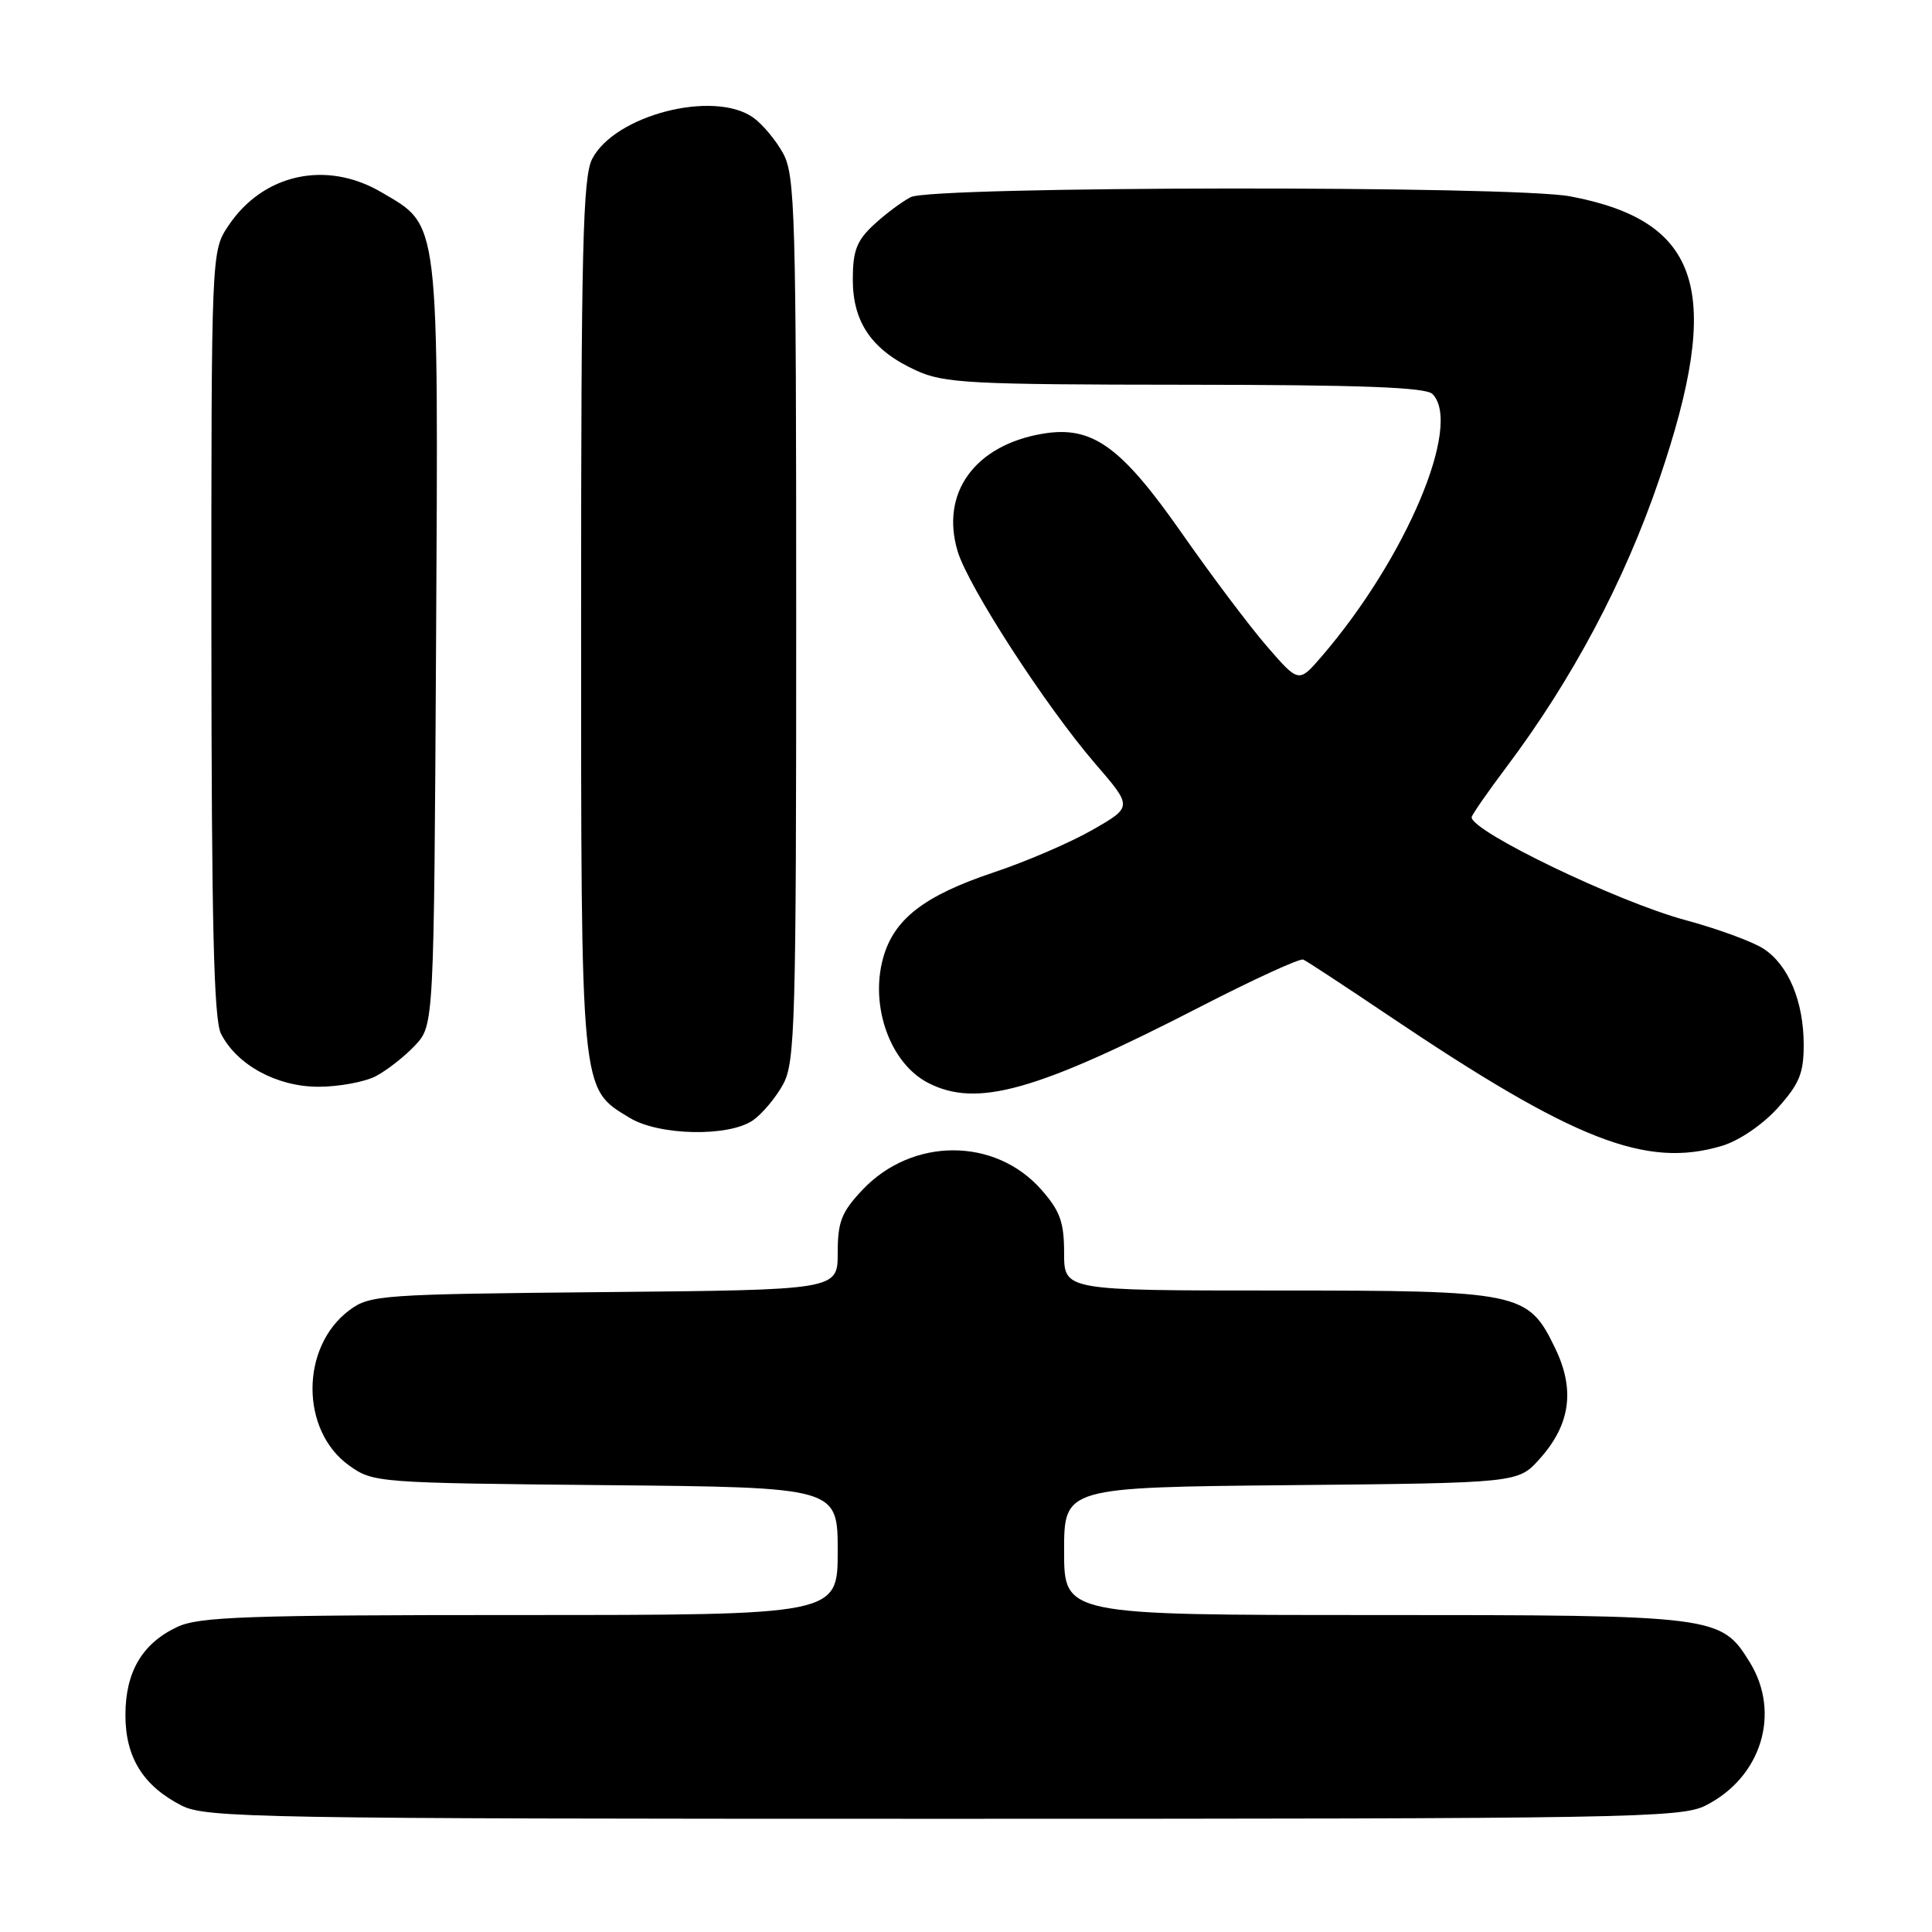 <?xml version="1.0" encoding="UTF-8" standalone="no"?>
<!DOCTYPE svg PUBLIC "-//W3C//DTD SVG 1.1//EN" "http://www.w3.org/Graphics/SVG/1.1/DTD/svg11.dtd" >
<svg xmlns="http://www.w3.org/2000/svg" xmlns:xlink="http://www.w3.org/1999/xlink" version="1.1" viewBox="0 0 256 256">
 <g >
 <path fill="currentColor"
d=" M 225.98 239.25 C 233.39 235.53 236.02 227.00 231.85 220.25 C 228.03 214.07 227.48 214.00 182.03 214.00 C 141.00 214.00 141.00 214.00 141.00 205.54 C 141.00 197.08 141.00 197.08 171.08 196.79 C 201.17 196.50 201.17 196.50 204.03 193.29 C 208.09 188.75 208.73 184.14 206.06 178.63 C 202.47 171.20 201.50 171.00 169.10 171.00 C 141.00 171.00 141.00 171.00 141.00 166.03 C 141.00 161.95 140.47 160.47 138.01 157.67 C 131.87 150.67 120.87 150.68 114.27 157.67 C 111.50 160.62 111.00 161.88 111.00 166.03 C 111.00 170.92 111.00 170.92 80.07 171.21 C 50.50 171.49 49.02 171.59 46.32 173.59 C 39.79 178.43 39.77 189.56 46.28 194.20 C 49.45 196.46 49.99 196.50 80.25 196.79 C 111.00 197.08 111.00 197.08 111.00 205.54 C 111.00 214.00 111.00 214.00 68.90 214.00 C 32.54 214.00 26.35 214.22 23.46 215.59 C 18.83 217.78 16.62 221.55 16.62 227.25 C 16.61 232.85 18.97 236.65 24.07 239.25 C 27.27 240.88 34.15 241.00 125.00 241.00 C 215.83 241.00 222.74 240.88 225.98 239.25 Z  M 228.17 151.83 C 230.42 151.16 233.54 149.04 235.54 146.83 C 238.41 143.64 239.00 142.23 239.00 138.47 C 239.00 132.71 236.99 127.88 233.69 125.72 C 232.27 124.78 227.59 123.07 223.30 121.91 C 214.33 119.49 195.00 110.18 195.00 108.29 C 195.00 108.01 197.08 105.01 199.61 101.64 C 208.34 90.03 215.28 76.96 219.86 63.50 C 228.35 38.58 225.43 29.31 208.08 26.02 C 200.45 24.57 123.53 24.66 120.68 26.12 C 119.48 26.74 117.26 28.40 115.75 29.81 C 113.51 31.90 113.00 33.24 113.00 37.05 C 113.00 42.76 115.58 46.45 121.42 49.10 C 125.11 50.78 128.50 50.96 157.05 50.98 C 180.23 50.99 188.92 51.32 189.80 52.20 C 193.82 56.22 186.31 74.00 175.11 87.00 C 172.09 90.50 172.09 90.50 167.90 85.67 C 165.60 83.02 160.52 76.27 156.61 70.67 C 148.52 59.09 144.71 56.37 138.16 57.47 C 129.16 58.99 124.58 65.32 126.89 73.04 C 128.30 77.74 138.56 93.58 145.14 101.21 C 150.07 106.92 150.07 106.92 144.78 109.95 C 141.88 111.62 136.00 114.15 131.72 115.58 C 122.39 118.70 118.40 121.81 116.99 127.04 C 115.27 133.42 117.99 140.91 122.97 143.48 C 129.40 146.81 137.26 144.61 159.03 133.41 C 166.10 129.77 172.25 126.95 172.69 127.15 C 173.14 127.34 178.22 130.68 184.00 134.57 C 208.61 151.13 218.11 154.85 228.17 151.83 Z  M 99.78 148.44 C 101.01 147.58 102.80 145.44 103.76 143.69 C 105.36 140.76 105.50 135.76 105.50 82.00 C 105.50 28.24 105.36 23.24 103.76 20.31 C 102.80 18.56 101.01 16.42 99.78 15.56 C 94.54 11.89 81.47 15.25 78.47 21.05 C 77.23 23.46 77.00 32.74 77.00 81.55 C 77.00 145.35 76.88 144.13 83.42 148.11 C 87.31 150.49 96.59 150.67 99.78 148.44 Z  M 49.80 142.60 C 51.28 141.82 53.62 139.99 55.00 138.52 C 57.50 135.84 57.50 135.84 57.78 85.38 C 58.09 28.32 58.29 30.02 50.53 25.47 C 43.24 21.19 34.86 23.03 30.27 29.90 C 28.00 33.30 28.00 33.30 28.01 83.90 C 28.03 122.37 28.33 135.09 29.28 136.97 C 31.38 141.11 36.68 144.00 42.20 144.00 C 44.89 144.00 48.31 143.37 49.80 142.60 Z "/>
</g>
</svg>